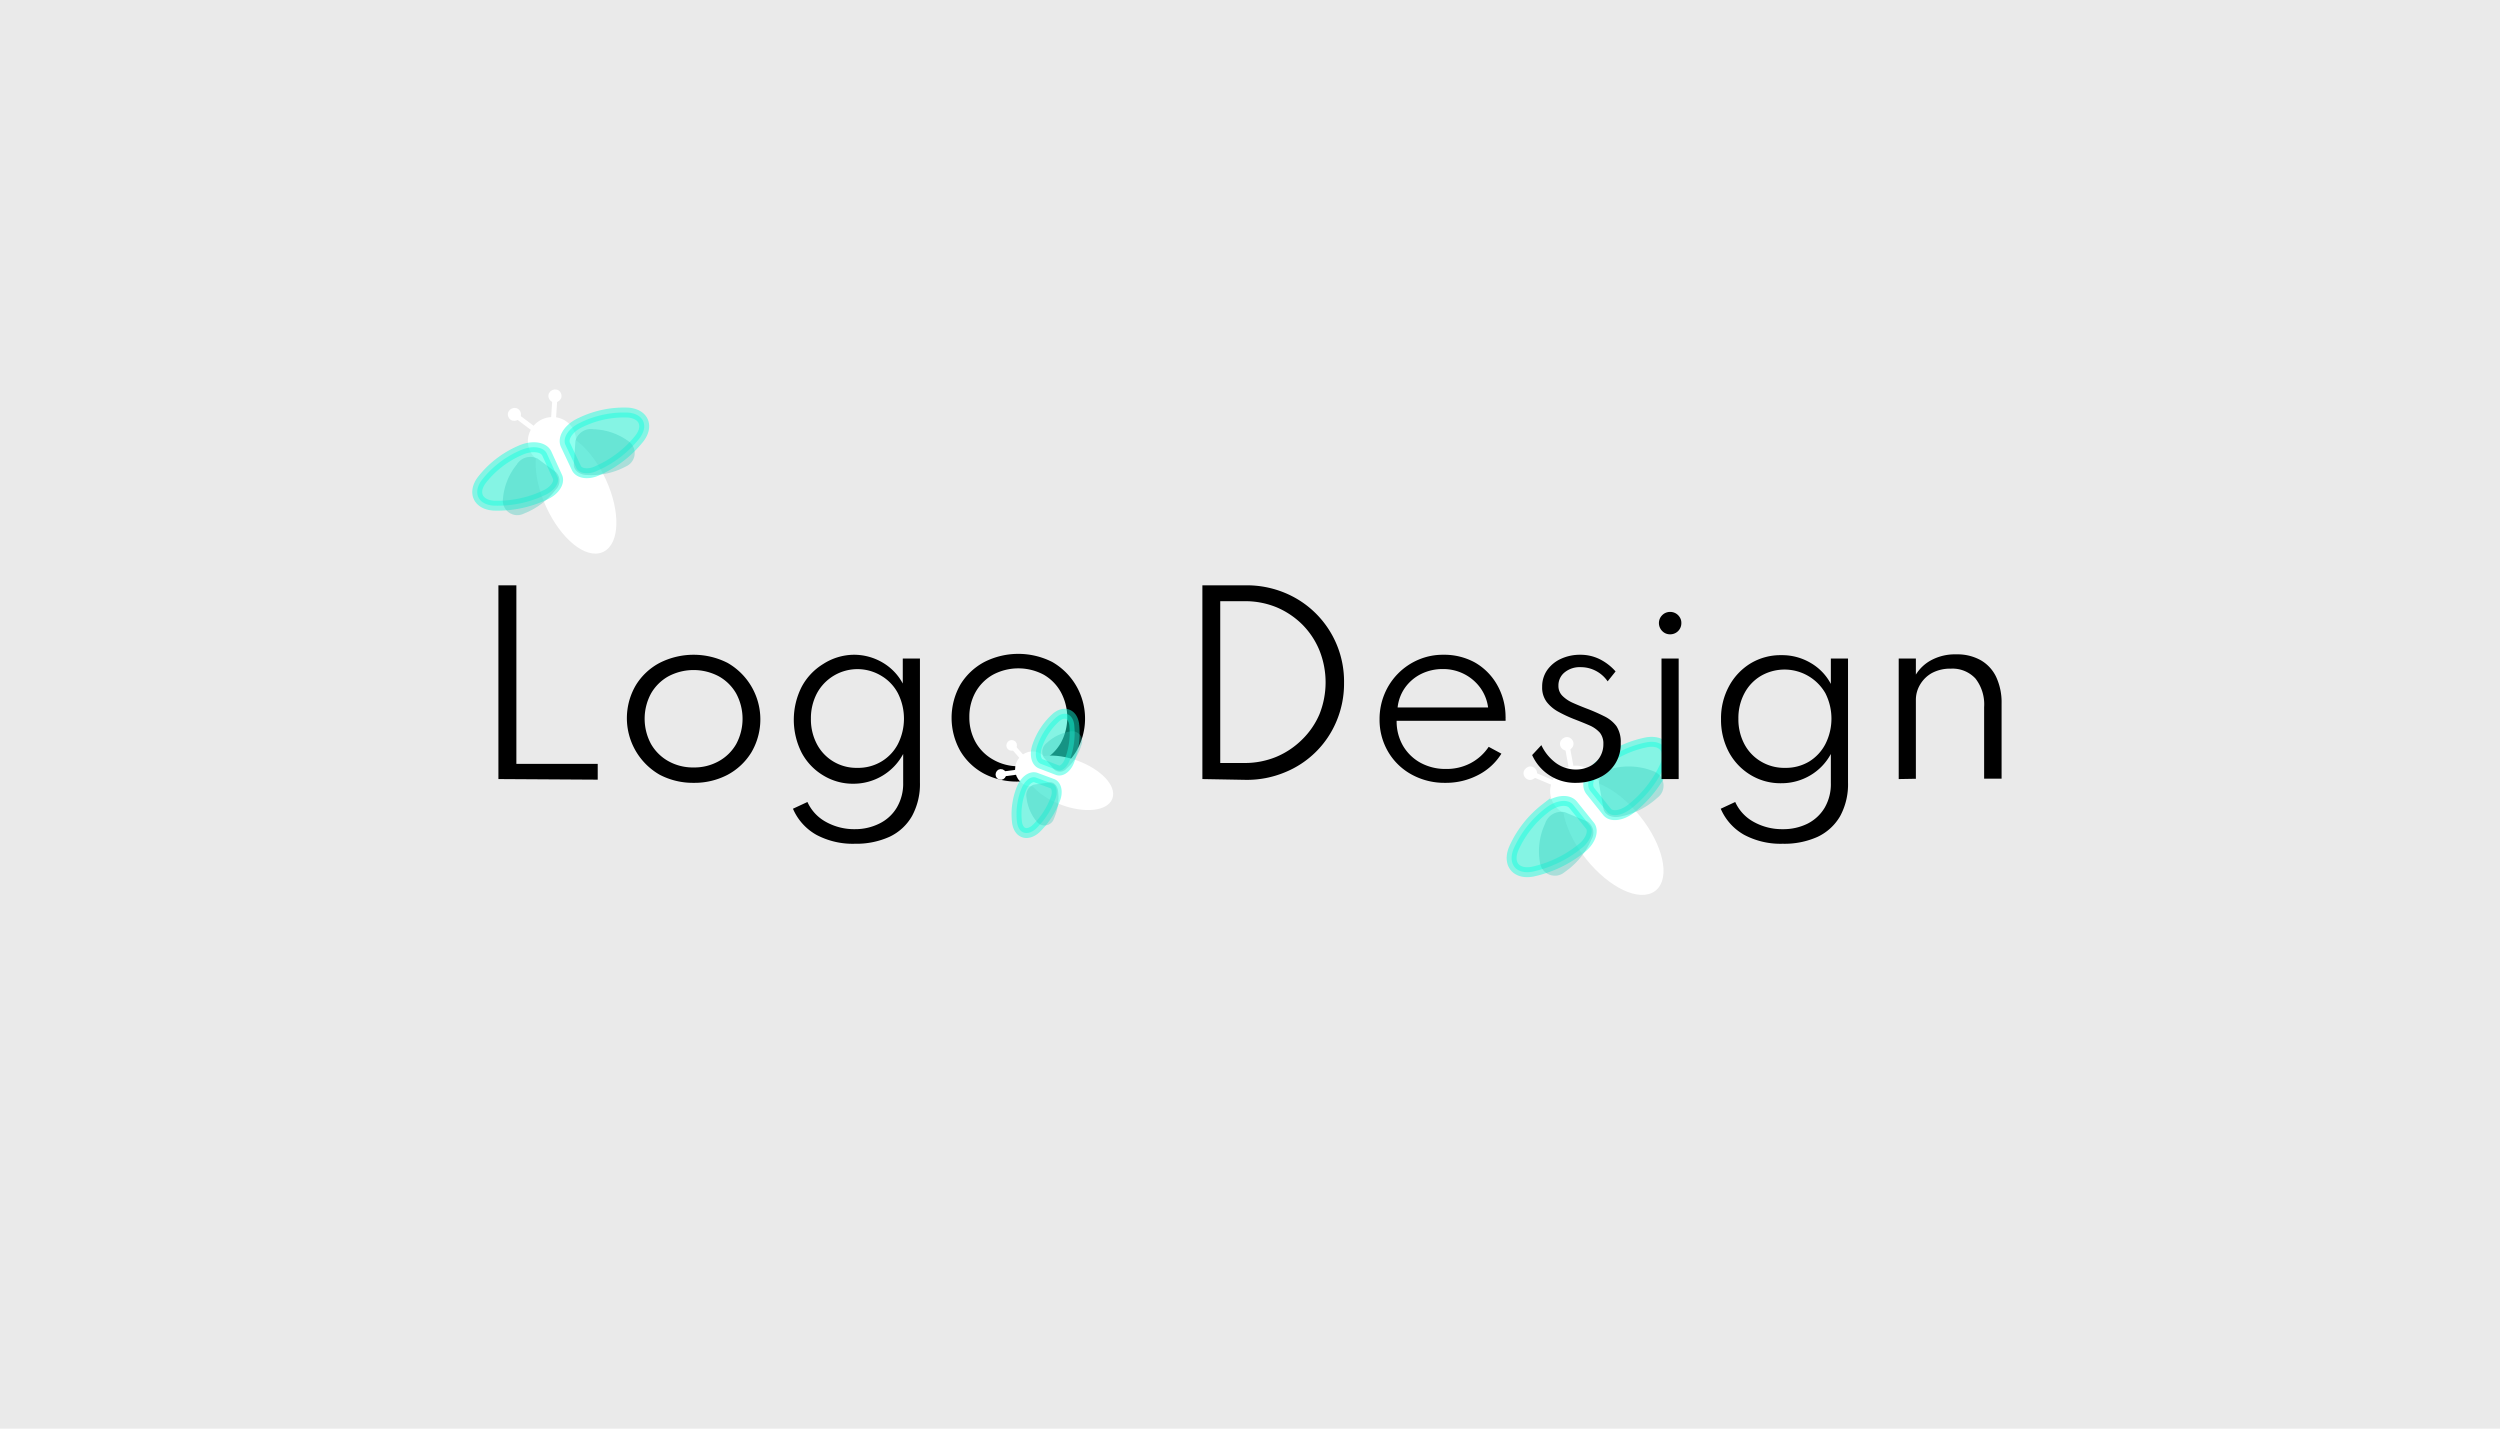 <svg xmlns="http://www.w3.org/2000/svg" viewBox="0 0 252 144"><defs><style>.cls-1{fill:#eaeaea;}.cls-2{fill:#fff;}.cls-2,.cls-3{stroke:#fff;stroke-width:0.5px;}.cls-2,.cls-3,.cls-4{stroke-miterlimit:10;}.cls-3{fill:#97ea75;}.cls-4{fill:#15ffdd;stroke:#15ffdd;opacity:0.47;}.cls-5{fill:#31c9ba;opacity:0.34;}</style></defs><g id="Layer_2" data-name="Layer 2"><g id="Layer_1-2" data-name="Layer 1"><rect class="cls-1" width="252" height="144"/><ellipse class="cls-2" cx="162.6" cy="84.43" rx="3.22" ry="6.59" transform="translate(-17.04 120.43) rotate(-38.77)"/><line class="cls-3" x1="158.39" y1="77.45" x2="158.01" y2="75.39"/><line class="cls-3" x1="156.64" y1="78.95" x2="154.64" y2="78.1"/><ellipse class="cls-2" cx="154.25" cy="77.93" rx="0.43" ry="0.42" transform="translate(-14.81 113.77) rotate(-38.77)"/><ellipse class="cls-2" cx="157.93" cy="74.97" rx="0.43" ry="0.42" transform="translate(-12.15 115.42) rotate(-38.77)"/><ellipse class="cls-2" cx="158.77" cy="79.67" rx="2.3" ry="2.23" transform="translate(-14.9 116.99) rotate(-38.77)"/><path class="cls-4" d="M162,81.85l-1.69-2.11c-.51-.64-.08-1.85,1-2.69l0,0A10.52,10.52,0,0,1,166,74.82h0c1.64-.28,2.49.83,1.82,2.37h0a11.76,11.76,0,0,1-3.44,4.35h0C163.46,82.24,162.42,82.37,162,81.85Z"/><path class="cls-5" d="M161.63,81.52l-.43-2.41c-.13-.74.57-1.49,1.57-1.7h0a6.68,6.68,0,0,1,3.87.32h0a1.53,1.53,0,0,1,.43,2.68h0a7.77,7.77,0,0,1-3.79,1.91h0C162.48,82.48,161.73,82.13,161.63,81.52Z"/><path class="cls-4" d="M160.27,83.23l-1.69-2.1c-.52-.65-1.79-.48-2.84.37h0a10.57,10.57,0,0,0-3.17,4.07h0c-.62,1.54.28,2.61,1.93,2.29h0a11.85,11.85,0,0,0,5-2.42h0C160.33,84.75,160.69,83.76,160.27,83.23Z"/><path class="cls-5" d="M160,82.81l-2.26-.94a1.71,1.71,0,0,0-2,1.17v0a6.56,6.56,0,0,0-.52,3.85h0a1.52,1.52,0,0,0,2.52,1h0a7.65,7.65,0,0,0,2.68-3.28h0A1.32,1.32,0,0,0,160,82.81Z"/><path d="M50.24,78.53V59h1.81v18h8.2v1.59Z"/><path d="M69.92,78.91a7.21,7.21,0,0,1-3.43-.82,6.57,6.57,0,0,1-2.41-9,6.19,6.19,0,0,1,2.41-2.27,7.56,7.56,0,0,1,6.85,0,6.56,6.56,0,0,1,2.41,9,6.29,6.29,0,0,1-2.41,2.28A7.2,7.2,0,0,1,69.92,78.91Zm0-1.55a5.05,5.05,0,0,0,2.53-.63A4.57,4.57,0,0,0,74.21,75a5.38,5.38,0,0,0,0-5.09,4.6,4.6,0,0,0-1.76-1.74,5.42,5.42,0,0,0-5.07,0,4.6,4.6,0,0,0-1.76,1.74,5.36,5.36,0,0,0,0,5.08,4.6,4.6,0,0,0,1.76,1.74A5.06,5.06,0,0,0,69.92,77.36Z"/><path d="M86.18,85.05a7.8,7.8,0,0,1-3.89-.9,5.5,5.5,0,0,1-2.36-2.63l1.46-.68a4.3,4.3,0,0,0,1.85,2,5.84,5.84,0,0,0,2.94.74A5.43,5.43,0,0,0,88.67,83a4.17,4.17,0,0,0,1.73-1.6,4.74,4.74,0,0,0,.64-2.5V76a5.68,5.68,0,0,1-5,3,5.72,5.72,0,0,1-3.06-.84,5.88,5.88,0,0,1-2.17-2.28,7.35,7.35,0,0,1,0-6.65,6,6,0,0,1,2.17-2.3A5.82,5.82,0,0,1,86,66a5.69,5.69,0,0,1,2.94.77A5.41,5.41,0,0,1,91,68.9V66.38h1.73V78.86a6.73,6.73,0,0,1-.8,3.4,5.11,5.11,0,0,1-2.27,2.09A8.1,8.1,0,0,1,86.18,85.05Zm.24-7.65a4.55,4.55,0,0,0,2.43-.64A4.44,4.44,0,0,0,90.51,75a5.68,5.68,0,0,0,0-5.12,4.44,4.44,0,0,0-1.66-1.75,4.64,4.64,0,0,0-6.5,1.75,5.39,5.39,0,0,0-.61,2.57,5.33,5.33,0,0,0,.6,2.55A4.46,4.46,0,0,0,84,76.76,4.52,4.52,0,0,0,86.42,77.4Z"/><path d="M121.2,78.53V59h4.41a10,10,0,0,1,3.88.75,9.67,9.67,0,0,1,3.14,2.08,9.67,9.67,0,0,1,2.85,7,9.74,9.74,0,0,1-.75,3.84,9.49,9.49,0,0,1-5.24,5.19,9.94,9.94,0,0,1-3.88.75Zm1.8-1.62h2.44a8.31,8.31,0,0,0,3.21-.62,8.17,8.17,0,0,0,2.59-1.73A7.92,7.92,0,0,0,133,72a8.67,8.67,0,0,0,0-6.44,8,8,0,0,0-1.72-2.6,8.2,8.2,0,0,0-2.59-1.74,8.31,8.31,0,0,0-3.21-.62H123Z"/><path d="M145.68,78.91a6.87,6.87,0,0,1-3.41-.85,6.16,6.16,0,0,1-2.35-2.29,6.34,6.34,0,0,1-.86-3.27,6.55,6.55,0,0,1,.5-2.55A6.42,6.42,0,0,1,143,66.49a6.24,6.24,0,0,1,2.48-.49,6.42,6.42,0,0,1,3.21.79A6,6,0,0,1,150.89,69a6.51,6.51,0,0,1,.87,3.21,1.55,1.55,0,0,1,0,.23,1,1,0,0,1,0,.22H140.78a4.93,4.93,0,0,0,.64,2.51,4.64,4.64,0,0,0,1.77,1.72,5.23,5.23,0,0,0,2.57.62,5.17,5.17,0,0,0,2.47-.58,5,5,0,0,0,1.83-1.65l1.28.69A5.91,5.91,0,0,1,149,78.12,7,7,0,0,1,145.68,78.91Zm-4.8-7.6H150a4.35,4.35,0,0,0-.8-2,4.57,4.57,0,0,0-1.62-1.37,4.65,4.65,0,0,0-2.14-.5,4.88,4.88,0,0,0-2.18.49,4.4,4.4,0,0,0-1.62,1.37A4.23,4.23,0,0,0,140.88,71.31Z"/><path d="M158.89,78.91a4.73,4.73,0,0,1-4.45-2.8l.93-1a4.7,4.7,0,0,0,1.48,1.81,3.43,3.43,0,0,0,2,.65,3.13,3.13,0,0,0,1.37-.31A2.46,2.46,0,0,0,161.62,75a1.74,1.74,0,0,0-.35-1.14,3,3,0,0,0-1-.72c-.45-.2-1-.42-1.67-.68a13.48,13.48,0,0,1-1.49-.7,3.77,3.77,0,0,1-1.2-1,2.41,2.41,0,0,1-.46-1.52,2.9,2.9,0,0,1,.49-1.67,3.41,3.41,0,0,1,1.38-1.15,4.57,4.57,0,0,1,2-.42,4.36,4.36,0,0,1,1.92.44,5.27,5.27,0,0,1,1.61,1.24l-.8,1a3.28,3.28,0,0,0-2.72-1.43,2.4,2.4,0,0,0-1.61.52,1.68,1.68,0,0,0-.63,1.36,1.39,1.39,0,0,0,.39,1,3.44,3.44,0,0,0,1,.69c.42.19.88.38,1.37.57a19,19,0,0,1,1.86.81,3.37,3.37,0,0,1,1.23,1,2.92,2.92,0,0,1,.43,1.69,3.72,3.72,0,0,1-.57,2.11,3.68,3.68,0,0,1-1.58,1.38A5.39,5.39,0,0,1,158.89,78.91Z"/><path d="M168.35,63.94a1.1,1.1,0,0,1-.57-.15,1.18,1.18,0,0,1-.41-.42,1.14,1.14,0,0,1,0-1.13,1.24,1.24,0,0,1,.41-.41,1.16,1.16,0,0,1,1.14,0,1.15,1.15,0,0,1,.41.41,1,1,0,0,1,.15.55,1.12,1.12,0,0,1-1.13,1.15Zm-.87,14.59V66.38h1.73V78.53Z"/><path d="M179.7,85.05a7.8,7.8,0,0,1-3.89-.9,5.5,5.5,0,0,1-2.36-2.63l1.46-.68a4.3,4.3,0,0,0,1.85,2,5.84,5.84,0,0,0,2.94.74,5.46,5.46,0,0,0,2.49-.55,4.23,4.23,0,0,0,1.73-1.6,4.74,4.74,0,0,0,.63-2.5V76a5.54,5.54,0,0,1-2.08,2.16,5.69,5.69,0,0,1-2.95.79,5.78,5.78,0,0,1-3.07-.84,6,6,0,0,1-2.17-2.28,6.9,6.9,0,0,1-.8-3.34,6.76,6.76,0,0,1,.8-3.31,6.05,6.05,0,0,1,2.16-2.3,5.86,5.86,0,0,1,3.12-.84,5.65,5.65,0,0,1,2.93.77,5.28,5.28,0,0,1,2.06,2.13V66.38h1.73V78.86a6.73,6.73,0,0,1-.79,3.4,5.17,5.17,0,0,1-2.27,2.09A8.13,8.13,0,0,1,179.7,85.05Zm.24-7.65a4.57,4.57,0,0,0,2.43-.64A4.51,4.51,0,0,0,184,75a5.68,5.68,0,0,0,0-5.12,4.75,4.75,0,0,0-6.5-1.75,4.44,4.44,0,0,0-1.66,1.75,5.28,5.28,0,0,0-.61,2.57,5.33,5.33,0,0,0,.6,2.55,4.44,4.44,0,0,0,1.66,1.75A4.56,4.56,0,0,0,179.94,77.4Z"/><path d="M191.39,78.53V66.38h1.73V68a4.08,4.08,0,0,1,1.54-1.45,5.06,5.06,0,0,1,2.55-.59,4.8,4.8,0,0,1,2.43.58,3.84,3.84,0,0,1,1.57,1.69,6.05,6.05,0,0,1,.55,2.67v7.59H200V71.28a4.24,4.24,0,0,0-.87-2.88,3.16,3.16,0,0,0-2.48-1,3.91,3.91,0,0,0-1.91.44A3.19,3.19,0,0,0,193.55,69a3,3,0,0,0-.43,1.58v7.92Z"/><path d="M102.65,78.78A7.1,7.1,0,0,1,99.22,78a6.15,6.15,0,0,1-2.41-2.28,6.79,6.79,0,0,1,0-6.72,6.27,6.27,0,0,1,2.41-2.27,7.56,7.56,0,0,1,6.85,0,6.58,6.58,0,0,1,2.42,9A6.17,6.17,0,0,1,106.07,78,7.09,7.09,0,0,1,102.65,78.78Zm0-1.54a5.09,5.09,0,0,0,2.54-.63,4.57,4.57,0,0,0,1.75-1.74,5.38,5.38,0,0,0,0-5.09A4.57,4.57,0,0,0,105.19,68a5.44,5.44,0,0,0-5.08,0,4.6,4.6,0,0,0-1.76,1.74,5.07,5.07,0,0,0-.64,2.54,5.13,5.13,0,0,0,.64,2.55,4.6,4.6,0,0,0,1.76,1.74A5.06,5.06,0,0,0,102.65,77.24Z"/><ellipse class="cls-2" cx="107.82" cy="78.9" rx="2.12" ry="4.34" transform="translate(-3.61 152.62) rotate(-69.68)"/><line class="cls-3" x1="103.07" y1="76.38" x2="102.16" y2="75.34"/><line class="cls-3" x1="102.59" y1="77.82" x2="101.17" y2="78.01"/><ellipse class="cls-2" cx="100.89" cy="78.05" rx="0.29" ry="0.28" transform="translate(-7.34 145.57) rotate(-69.68)"/><ellipse class="cls-2" cx="101.97" cy="75.13" rx="0.29" ry="0.28" transform="translate(-3.89 144.67) rotate(-69.68)"/><ellipse class="cls-2" cx="104.04" cy="77.5" rx="1.52" ry="1.47" transform="translate(-4.76 148.16) rotate(-69.68)"/><path class="cls-4" d="M106.6,77.64,104.93,77c-.51-.19-.67-1-.36-1.86v0a6.83,6.83,0,0,1,1.88-2.82h0c.83-.71,1.69-.37,1.83.72h0a7.8,7.8,0,0,1-.47,3.63h0C107.56,77.37,107,77.8,106.6,77.64Z"/><path class="cls-5" d="M106.28,77.58l-1.06-1.22a1.12,1.12,0,0,1,.32-1.49h0a4.45,4.45,0,0,1,2.3-1.13h0A1,1,0,0,1,109,75.11h0a5,5,0,0,1-1.49,2.36h0A.87.87,0,0,1,106.28,77.58Z"/><path class="cls-4" d="M106.09,79l-1.67-.62c-.5-.19-1.17.34-1.48,1.17v0a6.85,6.85,0,0,0-.42,3.37h0c.17,1.08,1,1.38,1.87.65h0a8,8,0,0,0,2-3.06h0C106.64,79.85,106.51,79.16,106.09,79Z"/><path class="cls-5" d="M105.81,78.86l-1.6.23a1.14,1.14,0,0,0-.73,1.34h0a4.53,4.53,0,0,0,1,2.36h0a1,1,0,0,0,1.77-.3h0a5.1,5.1,0,0,0,.4-2.76h0C106.59,79.19,106.21,78.8,105.81,78.86Z"/><ellipse class="cls-2" cx="58.06" cy="49.71" rx="3.06" ry="6.27" transform="translate(-15.45 28.79) rotate(-24.68)"/><line class="cls-3" x1="55.79" y1="42.29" x2="55.92" y2="40.3"/><line class="cls-3" x1="53.83" y1="43.26" x2="52.18" y2="42.02"/><ellipse class="cls-2" cx="51.86" cy="41.77" rx="0.41" ry="0.4" transform="translate(-12.71 25.47) rotate(-24.68)"/><ellipse class="cls-2" cx="55.94" cy="39.9" rx="0.41" ry="0.4" transform="translate(-11.55 27.01) rotate(-24.68)"/><ellipse class="cls-2" cx="55.64" cy="44.42" rx="2.19" ry="2.12" transform="translate(-13.47 27.29) rotate(-24.68)"/><path class="cls-4" d="M58.1,47.18,57,44.85c-.33-.72.35-1.73,1.52-2.26l0,0a10,10,0,0,1,4.8-1h0c1.57.13,2.1,1.35,1.13,2.61h0a11.09,11.09,0,0,1-4.18,3.22h0C59.37,47.88,58.37,47.76,58.1,47.18Z"/><path class="cls-5" d="M57.84,46.79,58,44.47a1.61,1.61,0,0,1,1.83-1.2h0a6.3,6.3,0,0,1,3.5,1.19h0A1.46,1.46,0,0,1,63.13,47h0a7.36,7.36,0,0,1-3.93.88h0C58.4,47.88,57.8,47.38,57.84,46.79Z"/><path class="cls-4" d="M56.19,48.06l-1.07-2.34c-.33-.71-1.54-.85-2.71-.31h0a9.83,9.83,0,0,0-3.86,3h0c-.93,1.27-.35,2.47,1.24,2.56h0a11.22,11.22,0,0,0,5.17-1.08h0C55.9,49.47,56.46,48.64,56.19,48.06Z"/><path class="cls-5" d="M56.06,47.61l-1.87-1.38a1.61,1.61,0,0,0-2.11.61v0a6.28,6.28,0,0,0-1.38,3.43h0a1.46,1.46,0,0,0,2.11,1.5h0A7.43,7.43,0,0,0,56,49.38h0A1.26,1.26,0,0,0,56.06,47.61Z"/></g></g></svg>